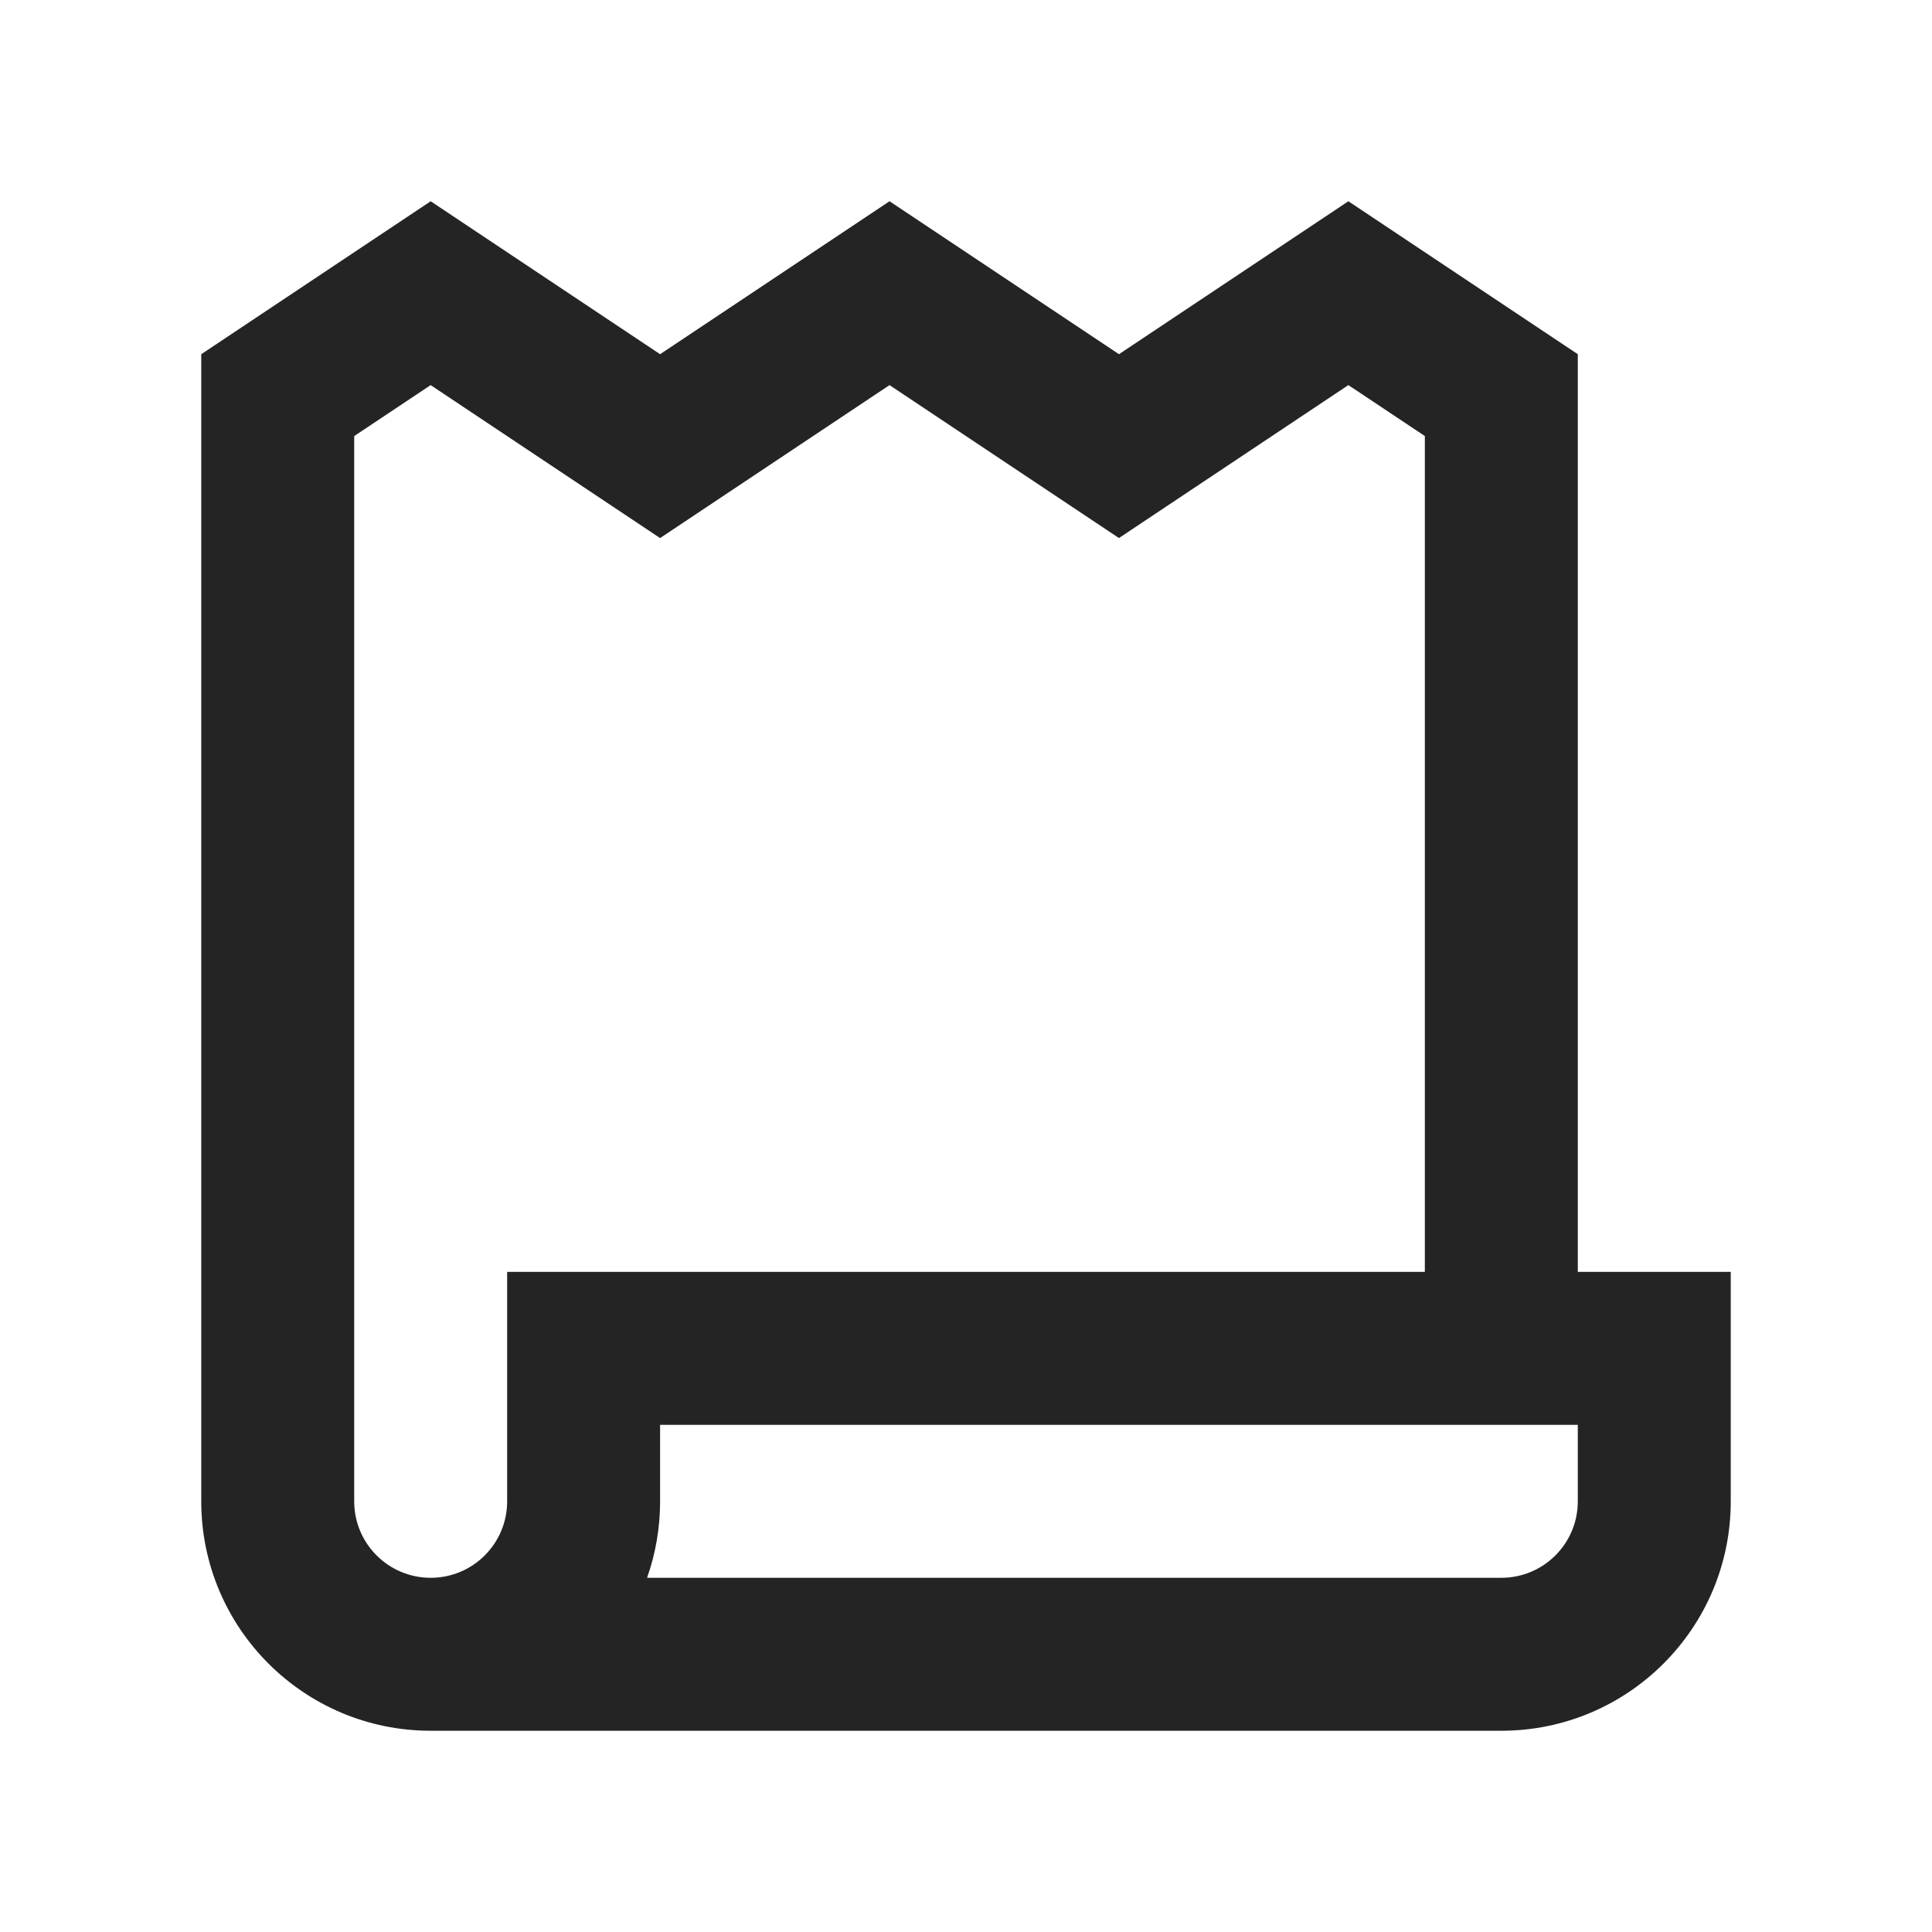 <svg width="24" height="24" viewBox="0 0 24 24" fill="none" xmlns="http://www.w3.org/2000/svg">
<path d="M8.2 4.4L5.35 2.5L2.5 4.4V18.65C2.5 20.224 3.776 21.5 5.35 21.5H18.65C20.224 21.5 21.5 20.224 21.5 18.65V15.8H19.6V4.4L16.75 2.5L13.9 4.4L11.05 2.5L8.2 4.4ZM17.7 15.8H6.3V18.65C6.3 19.175 5.875 19.6 5.35 19.6C4.825 19.6 4.4 19.175 4.4 18.65V5.417L5.35 4.784L8.2 6.684L11.05 4.784L13.9 6.684L16.75 4.784L17.7 5.417V15.8ZM18.65 19.6H8.038C8.143 19.303 8.2 18.983 8.2 18.65V17.7H19.6V18.65C19.6 19.175 19.175 19.6 18.65 19.6Z" fill="#242424"/>
</svg>
